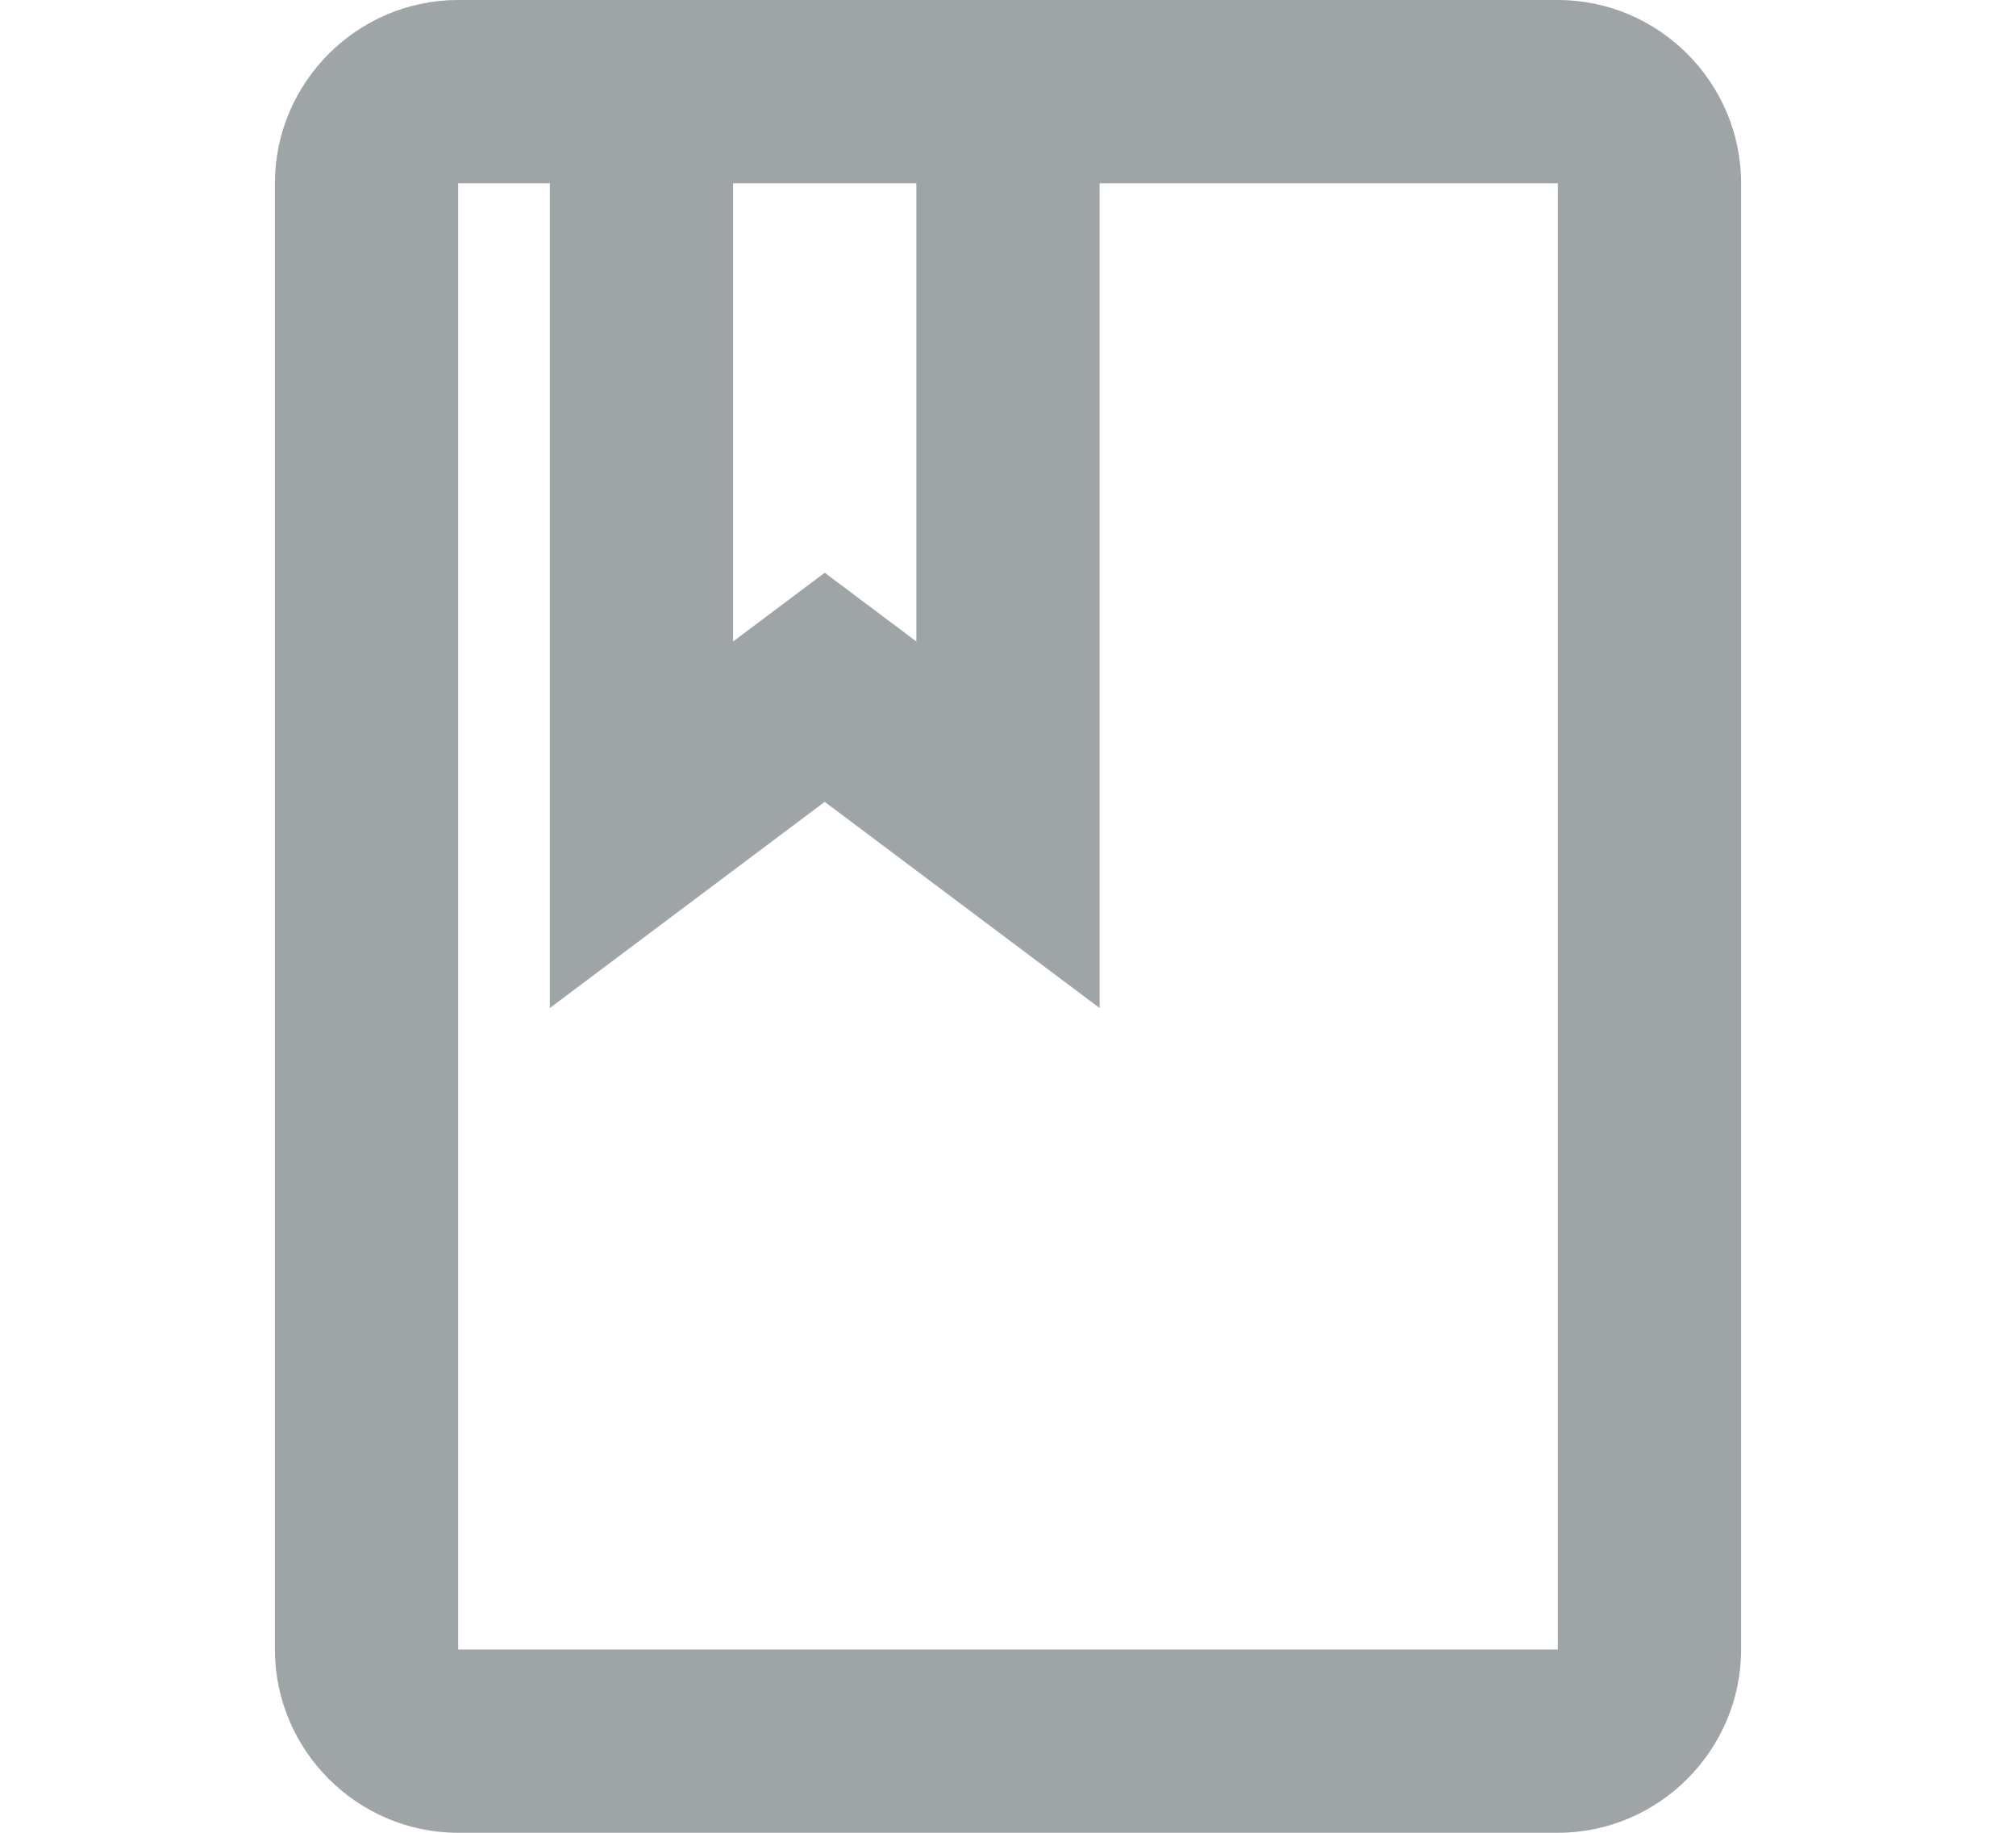<svg width="22" height="20" viewBox="0 0 64 80" fill="none" xmlns="http://www.w3.org/2000/svg">
<path d="M56 0H8C3.6 0 0 3.6 0 8V72C0 76.4 3.6 80 8 80H56C60.4 80 64 76.4 64 72V8C64 3.6 60.4 0 56 0ZM20 8H28V28L24 25L20 28V8ZM56 72H8V8H12V44L24 35L36 44V8H56V72Z" fill="#9fa4a6"/>
</svg>
